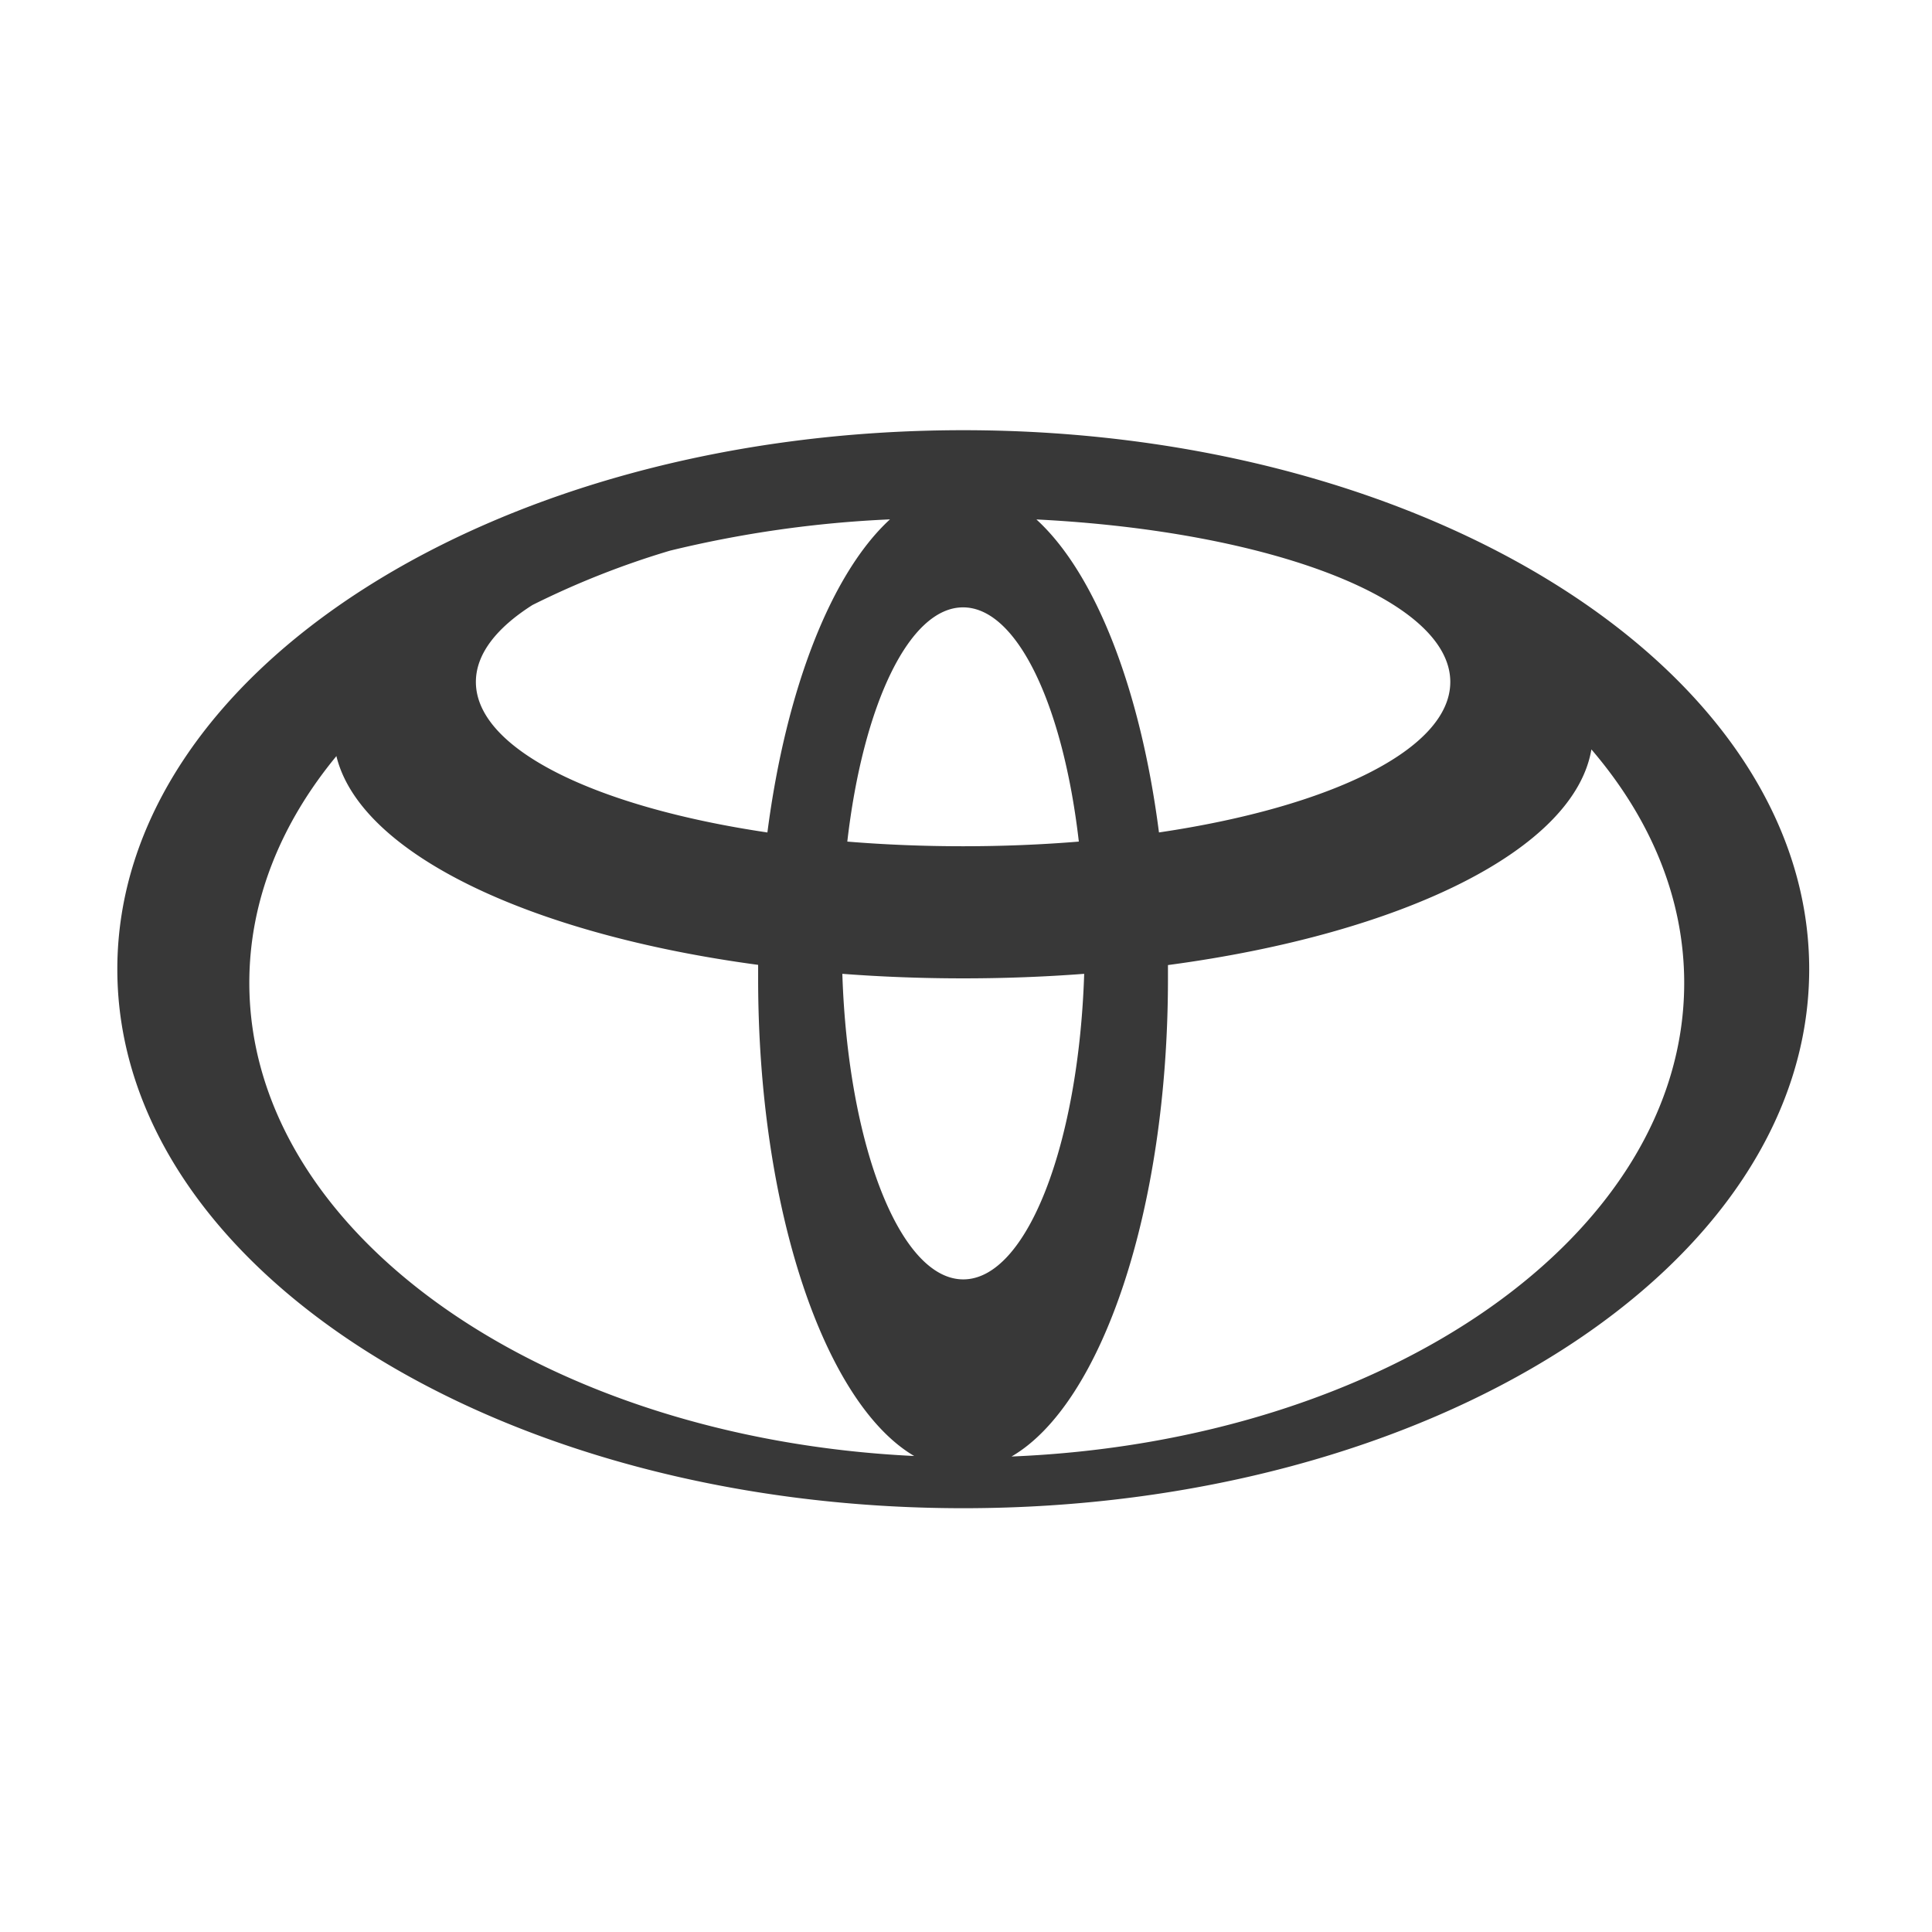 <svg id="Слой_1" data-name="Слой 1" xmlns="http://www.w3.org/2000/svg" width="64"
        height="64" viewBox="0 0 494 334"><defs><style>.cls-1{fill:#383838;fill-rule:evenodd;}.cls-2{fill:none;stroke:#000001;stroke-width:0;}</style></defs><title>Монтажная область 1</title><path class="cls-1" d="M246.3,30C126.84,30,30,91.7,30,167.82s96.84,137.82,216.3,137.82,216.3-61.7,216.3-137.82S365.76,30,246.3,30ZM86,113.27c6,24.9,49.25,45.57,107.85,53.44q0,1.75,0,3.52c0,59.05,17,108.59,39.9,122.06-95.05-4.55-170-57-170-121,0-21,8.08-40.79,22.3-58ZM215.38,169c10,.76,20.34,1.16,30.92,1.16s20.91-.4,30.92-1.16c-1.42,43.8-14.72,78.13-30.92,78.13S216.8,212.75,215.38,169Zm83.34-2.25c59.93-8,103.85-29.48,108.19-55.13,15.11,17.63,23.73,38,23.73,59.72,0,64.45-76,117.16-172,121.08,23-13.34,40-63,40-122.15q0-1.77,0-3.52ZM265,52.82c59.91,3,105.83,20.49,105.83,41.55,0,17.2-30.63,32-74.49,38.48C291.61,96,280,66.5,265,52.82Zm10.85,82.37c-9.49.78-19.4,1.19-29.6,1.19s-20.11-.41-29.6-1.19c4-34.73,15.73-59.89,29.6-59.89s25.61,25.17,29.6,59.89Zm-79.68-2.34c-43.86-6.5-74.49-21.29-74.49-38.48,0-7.11,5.23-13.8,14.46-19.67A217.66,217.66,0,0,1,171.32,60.8a291.64,291.64,0,0,1,56.24-8C212.64,66.5,201,96,196.22,132.85Z"/><path class="cls-2" d="M246.3,30C126.84,30,30,91.7,30,167.82s96.84,137.82,216.3,137.82,216.3-61.7,216.3-137.82S365.76,30,246.3,30ZM86,113.27c6,24.9,49.25,45.57,107.85,53.44q0,1.75,0,3.52c0,59.05,17,108.59,39.9,122.06-95.05-4.55-170-57-170-121,0-21,8.08-40.79,22.3-58ZM215.38,169c10,.76,20.34,1.16,30.92,1.16s20.91-.4,30.92-1.16c-1.42,43.8-14.72,78.13-30.92,78.13S216.8,212.75,215.38,169Zm83.34-2.25c59.93-8,103.85-29.48,108.19-55.13,15.11,17.63,23.73,38,23.73,59.72,0,64.45-76,117.16-172,121.08,23-13.34,40-63,40-122.15q0-1.77,0-3.52ZM265,52.82c59.91,3,105.83,20.49,105.83,41.55,0,17.2-30.63,32-74.49,38.48C291.61,96,280,66.5,265,52.82Zm10.85,82.37c-9.49.78-19.4,1.19-29.6,1.19s-20.11-.41-29.6-1.19c4-34.73,15.73-59.89,29.6-59.89s25.61,25.17,29.6,59.89Zm-79.68-2.34c-43.86-6.5-74.49-21.29-74.49-38.48,0-7.11,5.23-13.8,14.46-19.67A217.66,217.66,0,0,1,171.32,60.8a291.64,291.64,0,0,1,56.24-8C212.64,66.5,201,96,196.22,132.85Z"/></svg>